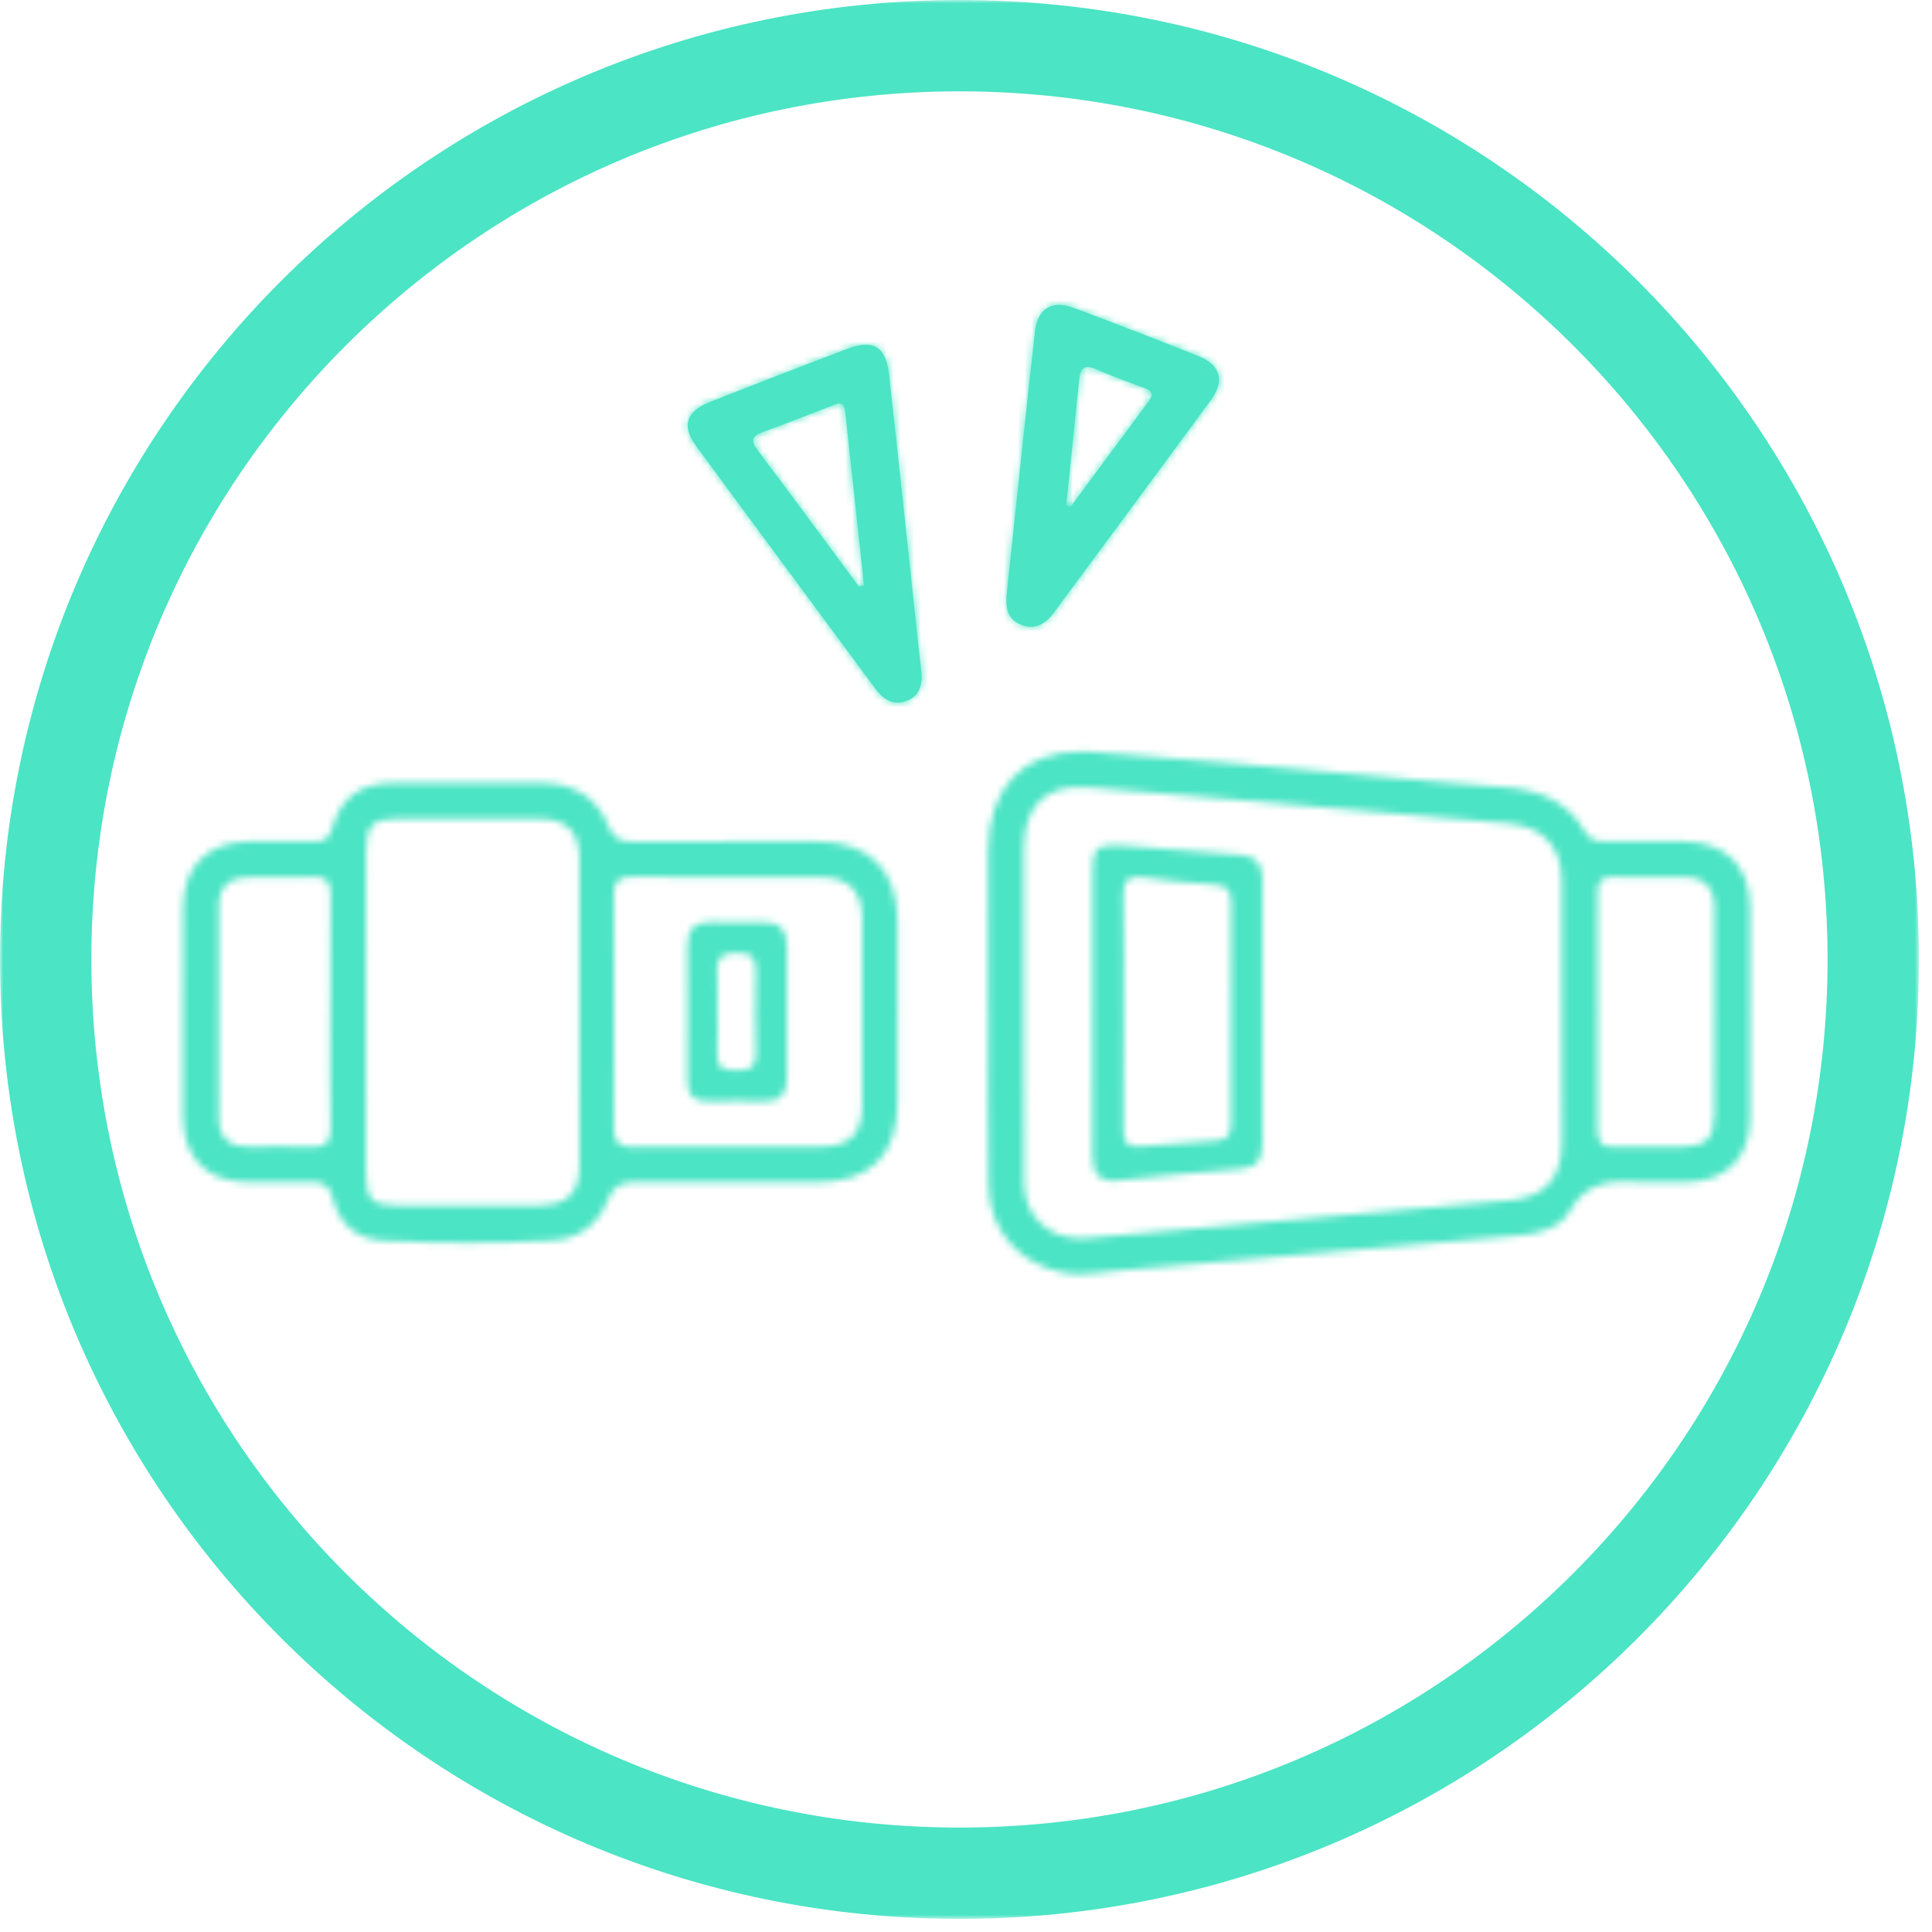 <?xml version="1.0" encoding="UTF-8"?>
<svg width="280px" height="280px" viewBox="0 0 280 280" version="1.1" xmlns="http://www.w3.org/2000/svg" xmlns:xlink="http://www.w3.org/1999/xlink">
    <!-- Generator: Sketch 43.2 (39069) - http://www.bohemiancoding.com/sketch -->
    <title>green</title>
    <desc>Created with Sketch.</desc>
    <defs>
        <polygon id="path-1" points="1.02559665e-19 278.103 278.107 278.103 278.107 -0.001 0 -0.001"></polygon>
        <path d="M57.006,113.47 C52.273,113.504 49.439,115.479 48.141,120.008 C47.664,121.677 46.919,121.984 45.474,121.961 C42.337,121.908 39.196,121.9 36.059,121.957 C30.058,122.063 26.611,125.495 26.532,131.488 C26.464,136.574 26.513,141.659 26.513,146.745 L26.513,161.35 C26.513,161.569 26.513,161.781 26.521,161.997 C26.668,167.9 29.964,171.233 35.817,171.335 C38.844,171.392 41.875,171.419 44.902,171.324 C46.737,171.267 47.732,171.596 48.243,173.738 C49.095,177.302 51.656,179.588 55.41,179.788 C63.621,180.224 71.843,180.258 80.05,179.777 C83.818,179.554 86.709,177.48 88.03,174.011 C88.915,171.668 90.232,171.294 92.392,171.316 C101.046,171.4 109.703,171.369 118.357,171.343 C126.102,171.316 129.996,167.571 130.083,159.848 C130.181,151.085 130.174,142.318 130.086,133.562 C130.011,125.953 125.947,121.984 118.364,121.953 C109.499,121.919 100.622,121.904 91.753,121.98 C89.922,121.991 88.908,121.579 88.158,119.687 C86.463,115.404 82.944,113.5 78.43,113.47 C74.734,113.447 71.037,113.432 67.34,113.432 C63.897,113.432 60.45,113.444 57.006,113.47 Z M57.548,174.707 C53.847,174.676 53.06,173.818 53.045,170.004 C53.022,162.224 53.041,154.437 53.041,146.658 C53.041,138.878 53.011,131.095 53.049,123.312 C53.068,119.634 54.017,118.676 57.635,118.658 C64.449,118.624 71.256,118.616 78.067,118.661 C81.987,118.684 83.943,120.413 83.966,124.379 C84.064,139.185 84.064,153.994 83.974,168.8 C83.951,173.072 82.195,174.669 77.972,174.703 C74.571,174.733 71.165,174.748 67.764,174.748 C64.358,174.748 60.953,174.733 57.548,174.707 Z M45.36,127.084 C47.422,126.986 47.929,127.841 47.899,129.74 C47.808,135.355 47.865,140.982 47.865,146.597 C47.865,152.216 47.789,157.839 47.906,163.454 C47.948,165.576 47.241,166.329 45.118,166.231 C42.102,166.091 39.068,166.159 36.044,166.201 C33.256,166.235 31.723,164.899 31.716,162.129 C31.67,151.864 31.682,141.599 31.708,131.329 C31.716,128.56 33.218,127.16 35.961,127.133 C37.104,127.126 38.254,127.133 39.401,127.145 C40.157,127.148 40.91,127.156 41.663,127.156 C42.897,127.156 44.13,127.141 45.36,127.084 Z M88.964,163.397 C89.059,157.774 88.998,152.159 88.998,146.536 C88.998,140.918 89.055,135.302 88.964,129.687 C88.93,127.716 89.615,127.065 91.59,127.084 C96.468,127.129 101.345,127.126 106.226,127.126 C110.528,127.122 114.834,127.118 119.14,127.145 C122.935,127.175 124.906,129.139 124.941,133.025 C125.028,142.098 125.028,151.175 124.941,160.249 C124.903,164.438 123.105,166.155 118.955,166.182 C114.993,166.205 111.035,166.201 107.077,166.197 C101.962,166.189 96.842,166.186 91.726,166.235 L91.624,166.235 C89.539,166.235 88.93,165.418 88.964,163.397 Z" id="path-3"></path>
        <path d="M143.216,123.266 C143.178,131.049 143.209,138.836 143.209,146.62 L143.243,146.62 C143.243,155.054 143.129,163.492 143.281,171.922 C143.386,178.445 147.848,183.292 154.254,184.488 C156.781,184.965 159.218,184.401 161.674,184.189 C181.164,182.532 200.643,180.787 220.125,179.062 C223.035,178.805 226.126,177.98 227.489,175.528 C230.088,170.855 234.061,171.142 238.28,171.332 C240.331,171.43 242.385,171.381 244.444,171.335 C250.119,171.214 253.566,167.892 253.612,162.235 C253.691,151.959 253.688,141.689 253.616,131.416 C253.574,125.449 250.063,122.052 244.039,121.961 C240.251,121.9 236.468,121.923 232.684,121.957 C231.435,121.968 230.448,121.813 229.721,120.546 C227.088,115.956 222.816,114.389 217.761,114.068 C211.725,113.682 205.705,113.027 199.674,112.505 C185.897,111.302 172.132,109.932 158.336,108.975 C157.803,108.937 157.277,108.918 156.766,108.918 C148.131,108.918 143.258,114.227 143.216,123.266 Z M148.396,171.271 C148.294,163.056 148.374,154.846 148.374,146.627 C148.362,138.738 148.324,130.841 148.377,122.956 C148.415,116.773 151.537,113.636 157.67,114.117 C173.823,115.385 189.957,116.868 206.099,118.268 C210.189,118.62 214.279,118.972 218.37,119.32 C223.519,119.755 226.312,122.551 226.342,127.689 C226.414,140.335 226.406,152.98 226.35,165.629 C226.331,170.768 223.913,173.488 218.812,173.965 C202.357,175.49 185.894,176.913 169.43,178.373 C165.552,178.718 161.677,179.016 157.81,179.402 C157.413,179.444 157.027,179.463 156.649,179.463 C151.836,179.463 148.461,176.3 148.396,171.271 Z M231.515,163.734 C231.56,152.295 231.552,140.857 231.518,129.419 C231.515,127.822 231.988,127.054 233.724,127.095 C235.945,127.16 238.174,127.148 240.403,127.137 C241.629,127.129 242.855,127.126 244.084,127.129 C246.994,127.141 248.458,128.624 248.458,131.534 L248.458,146.748 C248.462,151.713 248.511,156.681 248.443,161.641 C248.398,164.971 247.244,166.114 243.963,166.182 C242.423,166.212 240.883,166.201 239.347,166.193 C237.538,166.186 235.73,166.174 233.925,166.22 C233.868,166.224 233.815,166.224 233.766,166.224 C232.048,166.224 231.507,165.459 231.515,163.734 Z" id="path-5"></path>
        <path d="M122.788,50.565 C116.117,53.096 109.465,55.661 102.828,58.287 C99.464,59.615 98.764,61.723 100.864,64.595 C109.499,76.37 118.217,88.081 126.885,99.826 C128.017,101.354 129.417,102.296 131.328,101.6 C133.257,100.904 133.715,99.269 133.526,97.374 C133.322,95.55 133.117,93.722 132.917,91.899 C131.562,79.325 130.249,66.748 128.826,54.182 C128.501,51.314 127.445,49.967 125.485,49.967 C124.729,49.967 123.832,50.167 122.788,50.565 Z M109.821,65.287 C108.689,63.785 109.015,63.153 110.683,62.563 C113.93,61.416 117.119,60.096 120.347,58.889 C121.183,58.575 122.299,57.837 122.485,59.57 C123.408,67.985 124.309,76.408 125.217,84.827 C124.963,84.884 124.714,84.936 124.46,84.997 C119.59,78.417 114.747,71.822 109.821,65.287 Z" id="path-7"></path>
        <path d="M149.982,48.154 C148.57,60.701 147.269,73.256 145.929,85.811 C145.717,87.736 145.819,89.625 147.882,90.499 C149.853,91.335 151.431,90.529 152.661,88.872 C160.296,78.531 167.981,68.235 175.564,57.86 C177.531,55.158 176.835,52.892 173.778,51.654 C167.769,49.233 161.726,46.909 155.665,44.647 C154.855,44.344 154.125,44.196 153.47,44.196 C151.503,44.196 150.273,45.547 149.982,48.154 Z M154.518,73.211 C155.154,67.104 155.801,60.996 156.41,54.893 C156.569,53.312 157.186,52.808 158.745,53.471 C161.026,54.435 163.346,55.328 165.681,56.161 C166.854,56.577 167.33,57.027 166.449,58.208 C162.661,63.286 158.908,68.39 155.143,73.487 C154.935,73.396 154.726,73.301 154.518,73.211 Z" id="path-9"></path>
        <path d="M99.616,137.274 C99.71,140.403 99.638,143.54 99.638,146.676 C99.638,149.915 99.703,153.166 99.619,156.408 C99.559,158.785 100.603,159.719 102.938,159.621 C105.526,159.515 108.129,159.549 110.721,159.613 C113.067,159.674 114.062,158.561 114.051,156.28 C114.024,149.904 114.017,143.525 114.051,137.145 C114.066,134.686 112.882,133.6 110.468,133.645 C108.088,133.687 105.711,133.717 103.335,133.634 C103.229,133.626 103.127,133.626 103.029,133.626 C100.649,133.626 99.54,134.724 99.616,137.274 Z M106.801,155.111 C105.102,155.084 103.812,154.978 103.941,152.738 C104.062,150.589 103.967,148.421 103.967,146.264 C103.956,144.641 104.054,143.014 103.937,141.402 C103.774,139.219 104.19,138.049 106.858,138.087 C109.416,138.118 109.59,139.317 109.541,141.292 C109.45,145.068 109.419,148.852 109.548,152.632 C109.62,154.687 108.689,155.111 106.99,155.111 L106.801,155.111 Z" id="path-11"></path>
        <path d="M158.336,126.638 C158.314,133.335 158.332,140.032 158.336,146.726 C158.336,153.635 158.363,160.548 158.321,167.457 C158.306,169.977 159.225,171.373 161.969,171.097 C167.868,170.507 173.77,169.856 179.684,169.425 C182.223,169.239 182.969,168.07 182.957,165.698 C182.897,152.954 182.889,140.21 182.957,127.47 C182.972,125.151 182.034,124.072 179.813,123.898 C174.107,123.448 168.416,122.903 162.714,122.551 C162.211,122.521 161.764,122.502 161.371,122.502 C158.715,122.502 158.355,123.323 158.336,126.638 Z M162.831,163.753 C162.896,158.024 162.858,152.295 162.858,146.571 C162.854,140.952 162.941,135.329 162.809,129.71 C162.759,127.444 163.645,126.906 165.692,127.167 C169.112,127.606 172.548,128.041 175.995,128.212 C178.065,128.31 178.436,129.229 178.428,131.046 C178.36,141.531 178.379,152.015 178.409,162.496 C178.421,164.074 178.216,165.225 176.249,165.323 C172.586,165.512 168.923,165.773 165.272,166.129 C165.086,166.148 164.916,166.155 164.754,166.155 C163.259,166.155 162.816,165.365 162.831,163.753 Z" id="path-13"></path>
    </defs>
    <g id="Symbols" stroke="none" stroke-width="1" fill="none" fill-rule="evenodd">
        <g id="green">
            <g id="Group-2">
                <mask id="mask-2" fill="white">
                    <use xlink:href="#path-1"></use>
                </mask>
                <g id="Clip-2"></g>
                <path d="M228.013,228.013 C205.228,250.792 173.818,264.86 139.053,264.864 C104.295,264.86 72.882,250.792 50.096,228.013 C27.314,205.228 13.246,173.815 13.242,139.053 C13.246,104.291 27.314,72.878 50.096,50.092 C72.882,27.314 104.295,13.246 139.053,13.238 C173.818,13.246 205.228,27.314 228.013,50.092 C250.796,72.878 264.86,104.291 264.864,139.053 C264.86,173.815 250.796,205.228 228.013,228.013 M139.053,-0.001 C62.257,0.003 0.003,62.25 -0.001,139.053 C0.003,215.852 62.257,278.103 139.053,278.103 C215.852,278.103 278.103,215.852 278.107,139.053 C278.103,62.25 215.852,0.003 139.053,-0.001" id="Fill-1" fill="#4BE4C4" mask="url(#mask-2)"></path>
                <mask id="mask-4" fill="white">
                    <use xlink:href="#path-3"></use>
                </mask>
                <g id="Clip-5"></g>
                <polygon id="Fill-4" fill="#4BE4C4" mask="url(#mask-4)" points="7.579 199.048 149.077 199.048 149.077 94.513 7.579 94.513"></polygon>
                <mask id="mask-6" fill="white">
                    <use xlink:href="#path-5"></use>
                </mask>
                <g id="Clip-8"></g>
                <polygon id="Fill-7" fill="#4BE4C4" mask="url(#mask-6)" points="124.278 203.592 272.588 203.592 272.588 89.999 124.278 89.999"></polygon>
                <mask id="mask-8" fill="white">
                    <use xlink:href="#path-7"></use>
                </mask>
                <use id="Clip-11" fill="#4BE4C4" xlink:href="#path-7"></use>
                <polygon id="Fill-10" fill="#4BE4C4" mask="url(#mask-8)" points="80.757 120.754 152.486 120.754 152.486 31.048 80.757 31.048"></polygon>
                <mask id="mask-10" fill="white">
                    <use xlink:href="#path-9"></use>
                </mask>
                <use id="Clip-14" fill="#4BE4C4" xlink:href="#path-9"></use>
                <polygon id="Fill-13" fill="#4BE4C4" mask="url(#mask-10)" points="126.931 109.751 195.588 109.751 195.588 25.278 126.931 25.278"></polygon>
                <mask id="mask-12" fill="white">
                    <use xlink:href="#path-11"></use>
                </mask>
                <g id="Clip-17"></g>
                <polygon id="Fill-16" fill="#4BE4C4" mask="url(#mask-12)" points="80.693 178.547 132.966 178.547 132.966 114.707 80.693 114.707"></polygon>
                <mask id="mask-14" fill="white">
                    <use xlink:href="#path-13"></use>
                </mask>
                <g id="Clip-20"></g>
                <polygon id="Fill-19" fill="#4BE4C4" mask="url(#mask-14)" points="139.402 190.05 201.88 190.05 201.88 103.579 139.402 103.579"></polygon>
            </g>
        </g>
    </g>
</svg>